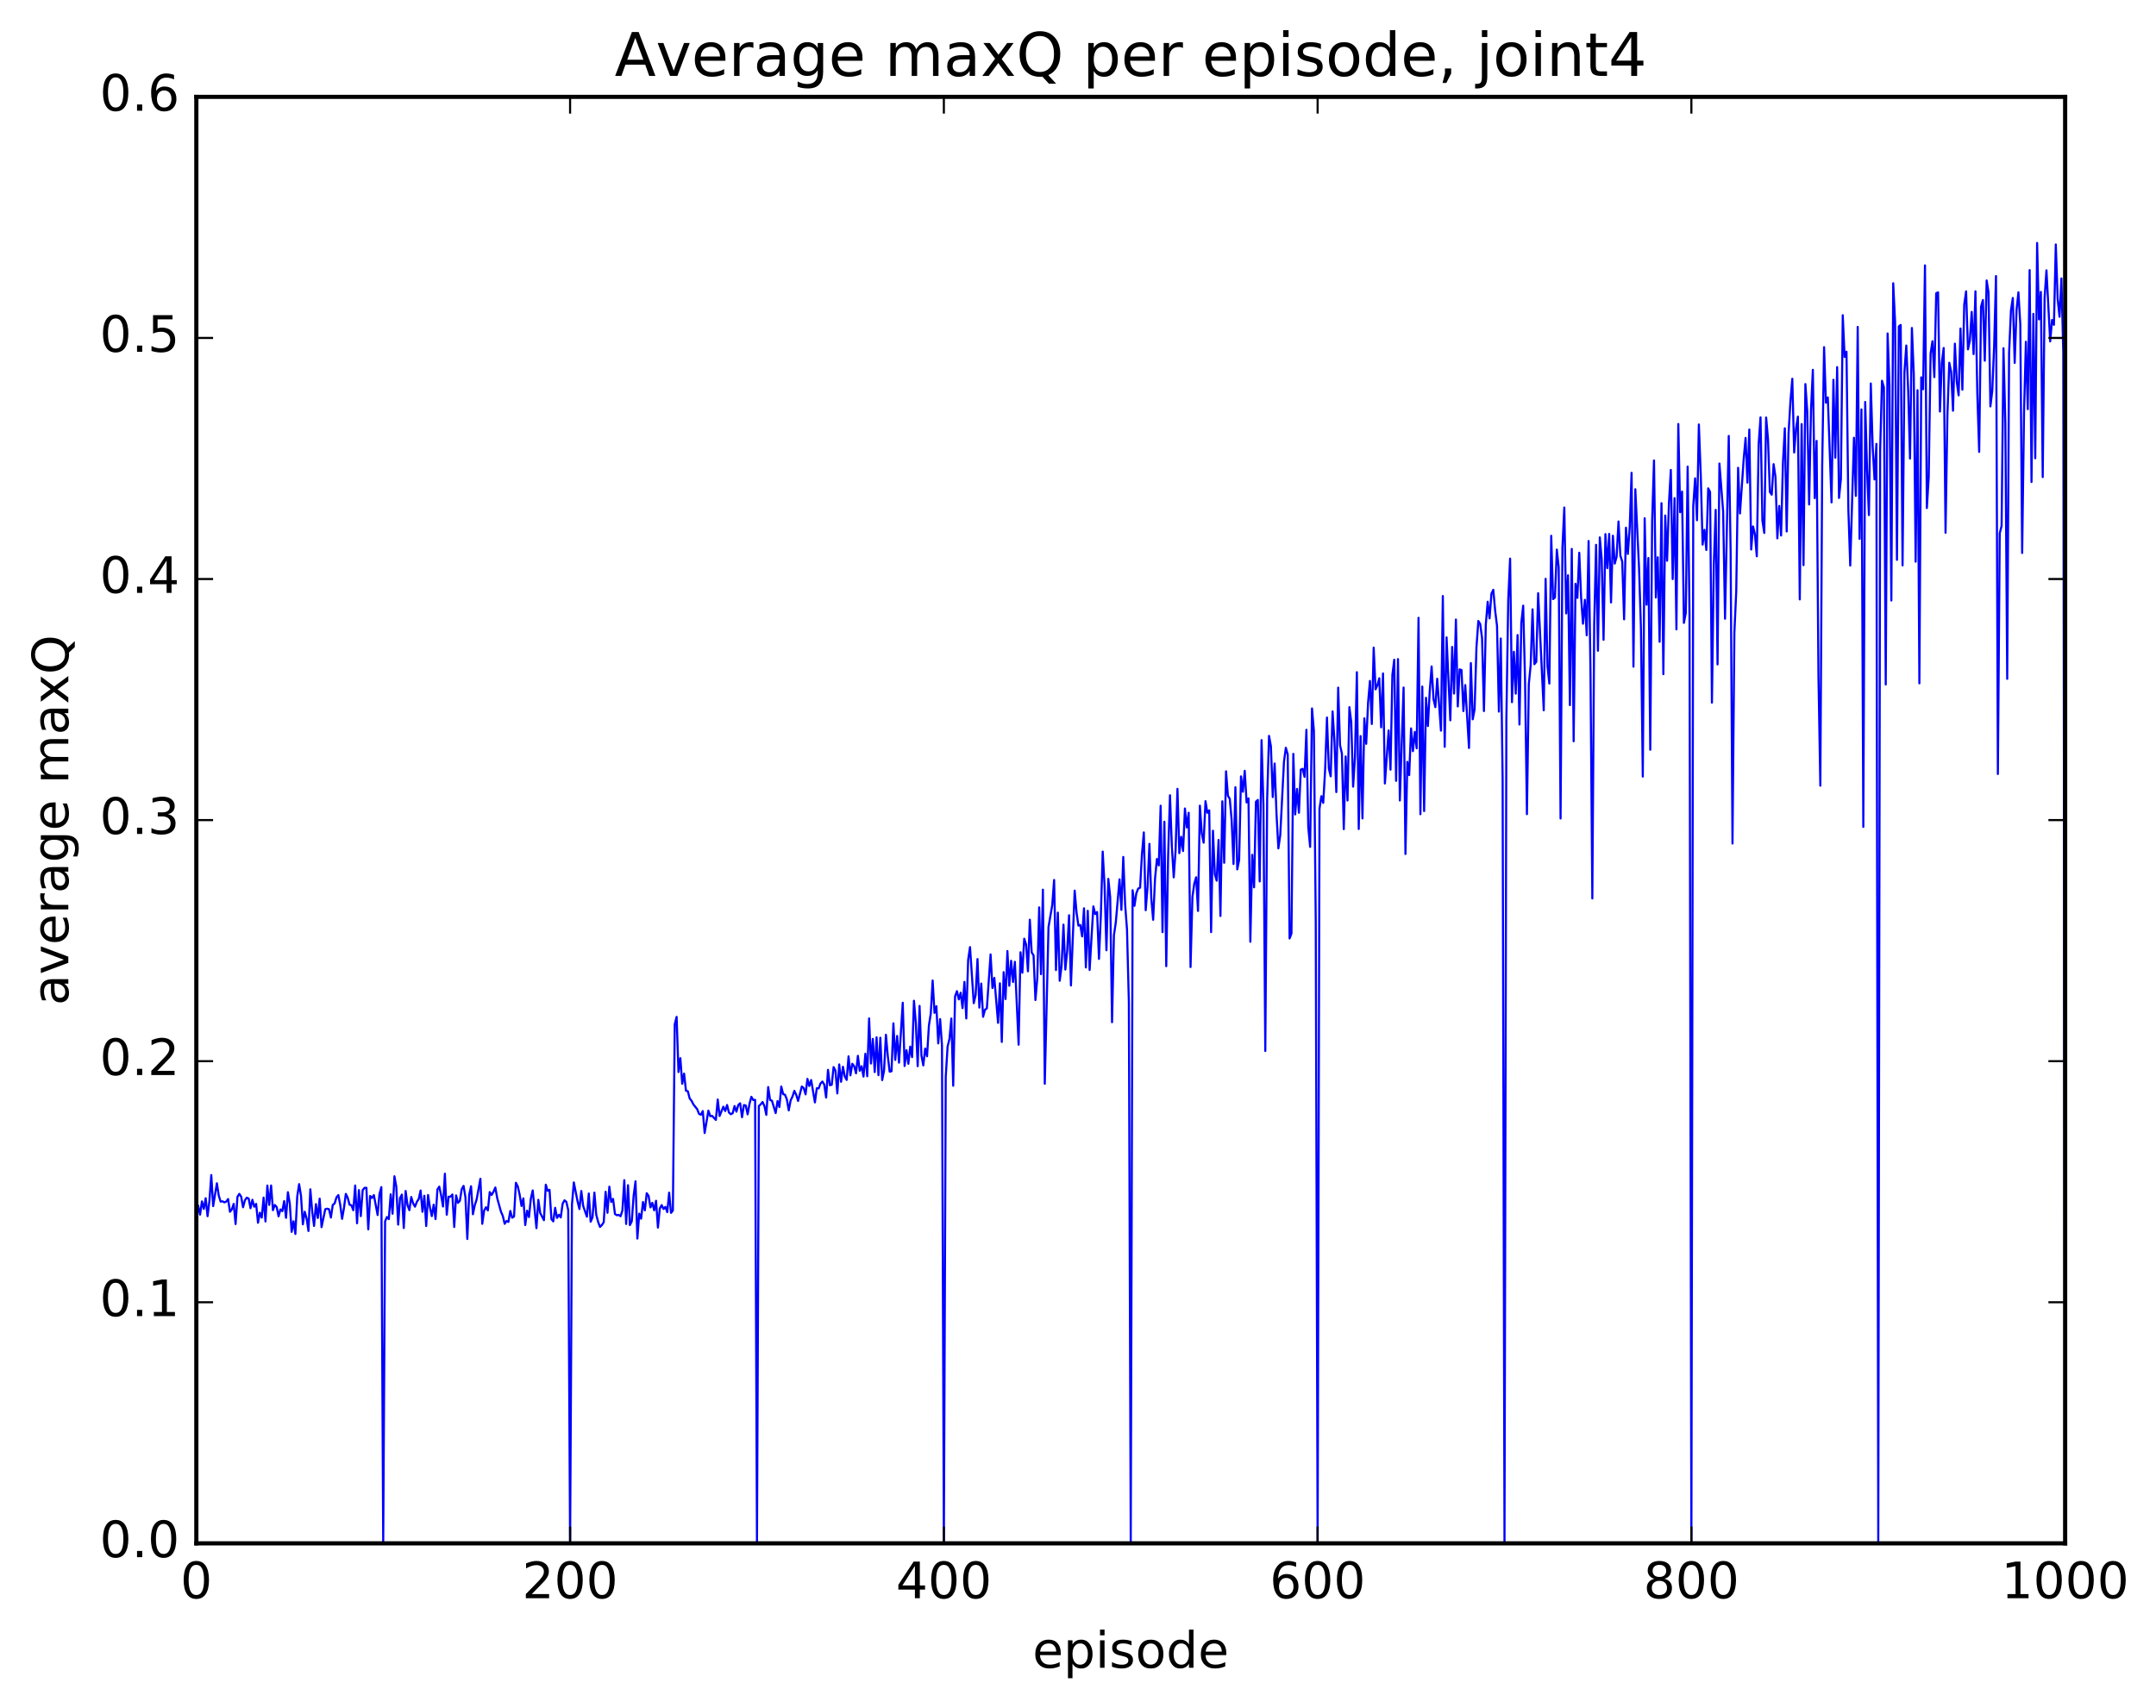 <?xml version="1.0" encoding="utf-8" standalone="no"?>
<!DOCTYPE svg PUBLIC "-//W3C//DTD SVG 1.1//EN"
  "http://www.w3.org/Graphics/SVG/1.1/DTD/svg11.dtd">
<!-- Created with matplotlib (http://matplotlib.org/) -->
<svg height="408pt" version="1.1" viewBox="0 0 515 408" width="515pt" xmlns="http://www.w3.org/2000/svg" xmlns:xlink="http://www.w3.org/1999/xlink">
 <defs>
  <style type="text/css">
*{stroke-linecap:butt;stroke-linejoin:round;stroke-miterlimit:100000;}
  </style>
 </defs>
 <g id="figure_1">
  <g id="patch_1">
   <path d="M 0 408.169 
L 515.768 408.169 
L 515.768 0 
L 0 0 
z
" style="fill:#ffffff;"/>
  </g>
  <g id="axes_1">
   <g id="patch_2">
    <path d="M 46.898 368.742 
L 493.298 368.742 
L 493.298 23.142 
L 46.898 23.142 
z
" style="fill:#ffffff;"/>
   </g>
   <g id="line2d_1">
    <path clip-path="url(#pc121b94d7b)" d="M 47.344 288.125 
L 47.79 290.203 
L 48.237 287.046 
L 48.683 288.846 
L 49.13 286.295 
L 49.576 290.584 
L 50.022 286.976 
L 50.469 280.75 
L 50.915 288.168 
L 51.808 282.715 
L 52.254 285.662 
L 52.701 287.104 
L 53.147 287.018 
L 53.593 287.273 
L 54.04 287.096 
L 54.486 286.481 
L 54.933 289.532 
L 55.379 288.932 
L 55.825 287.64 
L 56.272 292.461 
L 56.718 285.957 
L 57.165 285.241 
L 57.611 285.925 
L 58.057 288.448 
L 58.504 286.776 
L 58.95 286.155 
L 59.397 286.368 
L 59.843 288.681 
L 60.289 286.651 
L 60.736 288.321 
L 61.182 287.633 
L 61.629 292.151 
L 62.075 289.747 
L 62.522 290.925 
L 62.968 286.128 
L 63.414 291.843 
L 63.861 283.263 
L 64.307 287.888 
L 64.754 283.241 
L 65.2 289.147 
L 65.646 287.898 
L 66.093 288.388 
L 66.539 290.614 
L 66.986 288.961 
L 67.432 289.371 
L 67.878 286.961 
L 68.325 290.972 
L 68.771 284.849 
L 69.218 287.537 
L 69.664 294.322 
L 70.11 291.794 
L 70.557 294.827 
L 71.003 285.845 
L 71.45 282.92 
L 71.896 285.68 
L 72.342 292.53 
L 72.789 289.518 
L 73.235 291.106 
L 73.681 294.113 
L 74.128 284.154 
L 74.574 289.409 
L 75.021 292.912 
L 75.467 287.69 
L 75.913 291.011 
L 76.36 286.395 
L 76.806 293.201 
L 77.699 288.908 
L 78.145 288.786 
L 78.592 288.914 
L 79.038 290.91 
L 79.485 287.89 
L 79.931 287.539 
L 80.377 286.082 
L 80.824 285.534 
L 81.27 287.886 
L 81.717 291.216 
L 82.163 288.61 
L 82.609 285.254 
L 83.056 286.175 
L 83.502 287.845 
L 83.949 287.969 
L 84.395 289.16 
L 84.841 283.251 
L 85.288 292.273 
L 85.734 284.346 
L 86.181 290.564 
L 86.627 284.373 
L 87.073 283.811 
L 87.52 283.795 
L 87.966 293.727 
L 88.413 285.748 
L 88.859 286.233 
L 89.305 285.538 
L 90.198 290.301 
L 90.645 285.29 
L 91.091 283.635 
L 91.537 368.742 
L 91.984 291.81 
L 92.43 290.773 
L 92.877 291.278 
L 93.323 285.355 
L 93.769 289.993 
L 94.216 281.043 
L 94.662 283.519 
L 95.109 292.598 
L 95.555 286.243 
L 96.001 285.42 
L 96.448 293.407 
L 96.894 284.556 
L 97.341 287.941 
L 97.787 289.146 
L 98.234 285.998 
L 98.68 287.518 
L 99.126 288.309 
L 99.573 287.16 
L 100.019 286.48 
L 100.466 284.436 
L 100.912 289.53 
L 101.358 285.69 
L 101.805 292.931 
L 102.251 285.515 
L 102.698 288.494 
L 103.144 290.562 
L 103.59 287.825 
L 104.037 291.273 
L 104.483 284.203 
L 104.93 283.514 
L 105.376 285.622 
L 105.822 288.269 
L 106.269 280.427 
L 106.715 290.231 
L 107.162 285.924 
L 107.608 285.925 
L 108.054 285.398 
L 108.501 293.159 
L 108.947 285.608 
L 109.394 287.399 
L 109.84 286.934 
L 110.286 284.145 
L 110.733 283.339 
L 111.179 286.059 
L 111.626 296.023 
L 112.072 285.492 
L 112.518 283.431 
L 112.965 290.113 
L 113.411 287.955 
L 113.858 286.566 
L 114.75 281.64 
L 115.197 292.401 
L 115.643 289.223 
L 116.09 288.446 
L 116.536 289.203 
L 116.982 284.814 
L 117.429 285.516 
L 117.875 284.747 
L 118.322 283.719 
L 118.768 286.263 
L 119.661 289.493 
L 120.107 290.518 
L 120.553 292.395 
L 121 291.733 
L 121.446 291.949 
L 121.893 289.325 
L 122.339 290.946 
L 122.785 290.661 
L 123.232 282.595 
L 123.678 283.459 
L 124.125 285.403 
L 124.571 288.145 
L 125.017 286.326 
L 125.464 292.695 
L 125.91 289.247 
L 126.357 290.787 
L 126.803 286.364 
L 127.249 284.416 
L 128.142 293.444 
L 128.589 286.672 
L 129.035 289.813 
L 129.928 291.536 
L 130.374 283.056 
L 130.821 284.522 
L 131.267 284.277 
L 131.714 291.277 
L 132.16 291.819 
L 132.606 288.579 
L 133.053 290.99 
L 133.499 290.246 
L 133.946 290.88 
L 134.392 287.613 
L 134.838 286.783 
L 135.285 287.17 
L 135.731 289.121 
L 136.178 368.742 
L 136.624 287.806 
L 137.07 282.514 
L 137.963 287.054 
L 138.41 288.871 
L 138.856 284.561 
L 139.302 288.13 
L 140.195 290.71 
L 140.642 285.161 
L 141.088 291.901 
L 141.534 290.842 
L 141.981 284.945 
L 142.427 290.243 
L 142.874 291.93 
L 143.32 293.144 
L 143.766 292.706 
L 144.213 292.023 
L 144.659 284.746 
L 145.106 289.766 
L 145.552 283.533 
L 145.998 287.186 
L 146.445 286.457 
L 146.891 290.047 
L 147.338 290.357 
L 147.784 290.264 
L 148.23 290.596 
L 148.677 289.215 
L 149.123 281.972 
L 149.57 292.443 
L 150.016 283.174 
L 150.462 292.708 
L 150.909 291.805 
L 151.355 285.686 
L 151.802 282.246 
L 152.248 295.926 
L 152.694 289.977 
L 153.141 291.172 
L 153.587 287.199 
L 154.034 289.188 
L 154.48 285.091 
L 154.926 285.727 
L 155.373 288.47 
L 155.819 287.389 
L 156.266 289.181 
L 156.712 286.898 
L 157.158 293.307 
L 157.605 288.745 
L 158.051 287.933 
L 158.498 288.861 
L 158.944 288.353 
L 159.39 289.609 
L 159.837 284.951 
L 160.283 289.784 
L 160.73 289.236 
L 161.176 244.719 
L 161.622 242.952 
L 162.069 256.142 
L 162.515 252.82 
L 162.962 258.942 
L 163.408 256.512 
L 163.854 260.593 
L 164.301 260.726 
L 164.747 262.465 
L 165.194 263.007 
L 165.64 263.889 
L 166.533 265.006 
L 166.979 266.139 
L 167.425 266.345 
L 167.872 265.459 
L 168.318 270.713 
L 169.211 265.364 
L 169.657 266.686 
L 170.104 266.609 
L 170.997 267.579 
L 171.443 262.705 
L 171.889 266.633 
L 172.782 264.419 
L 173.229 265.453 
L 173.675 264.009 
L 174.121 265.811 
L 174.568 266.218 
L 175.014 265.98 
L 175.461 264.255 
L 175.907 265.607 
L 176.353 264.005 
L 176.8 263.601 
L 177.246 266.936 
L 177.693 264.029 
L 178.139 264.13 
L 178.585 266.241 
L 179.032 263.728 
L 179.478 262.06 
L 179.925 262.82 
L 180.371 262.776 
L 180.817 368.742 
L 181.264 264.258 
L 181.71 263.856 
L 182.157 263.296 
L 182.603 264.267 
L 183.049 266.371 
L 183.496 259.728 
L 183.942 262.822 
L 184.389 262.976 
L 185.281 265.95 
L 185.728 263.07 
L 186.174 264.491 
L 186.621 259.601 
L 187.067 261.413 
L 187.513 261.564 
L 187.96 262.703 
L 188.406 265.303 
L 188.853 262.921 
L 189.299 261.999 
L 189.745 260.632 
L 190.192 261.577 
L 190.638 263.04 
L 191.531 259.593 
L 191.977 259.95 
L 192.424 261.471 
L 192.87 257.772 
L 193.317 259.474 
L 193.763 258.05 
L 194.656 263.397 
L 195.102 260.006 
L 195.549 260.055 
L 195.995 258.87 
L 196.441 258.41 
L 196.888 259.122 
L 197.334 262.237 
L 197.781 255.608 
L 198.227 259.282 
L 198.673 259.189 
L 199.12 254.953 
L 199.566 255.8 
L 200.013 261.246 
L 200.459 254.318 
L 200.905 258.464 
L 201.352 254.879 
L 201.798 257.199 
L 202.245 258.02 
L 202.691 252.392 
L 203.137 256.92 
L 203.584 254.159 
L 204.03 254.722 
L 204.477 256.448 
L 204.923 252.261 
L 205.369 255.853 
L 205.816 254.752 
L 206.262 257.219 
L 206.709 251.758 
L 207.155 257.145 
L 207.601 243.33 
L 208.048 254.107 
L 208.494 248.221 
L 208.941 256.145 
L 209.387 247.844 
L 209.833 256.876 
L 210.28 247.941 
L 210.726 258.064 
L 211.173 255.801 
L 211.619 247.227 
L 212.065 252.302 
L 212.512 256.052 
L 212.958 255.948 
L 213.405 244.503 
L 213.851 253.244 
L 214.298 247.514 
L 214.744 253.899 
L 215.637 239.581 
L 216.083 254.696 
L 216.53 250.914 
L 216.976 254.164 
L 217.422 250.071 
L 217.869 252.577 
L 218.315 239.108 
L 218.762 244.363 
L 219.208 254.737 
L 219.654 240.34 
L 220.101 252.199 
L 220.547 254.555 
L 220.994 250.525 
L 221.44 252.381 
L 221.886 245.046 
L 222.333 242.161 
L 222.779 234.266 
L 223.226 242.007 
L 223.672 240.404 
L 224.118 249.299 
L 224.565 243.484 
L 225.011 249.766 
L 225.458 368.742 
L 225.904 257.317 
L 226.35 250.06 
L 226.797 248.222 
L 227.243 243.354 
L 227.69 259.411 
L 228.136 238.048 
L 228.582 236.814 
L 229.029 238.783 
L 229.475 237.189 
L 229.922 240.867 
L 230.368 234.608 
L 230.814 243.336 
L 231.261 229.333 
L 231.707 226.285 
L 232.6 239.687 
L 233.046 237.728 
L 233.493 229.14 
L 233.939 240.745 
L 234.386 235 
L 234.832 242.938 
L 235.278 241.245 
L 235.725 240.942 
L 236.618 228.035 
L 237.064 236.065 
L 237.51 233.639 
L 238.403 244.386 
L 238.85 234.937 
L 239.296 248.948 
L 239.742 232.267 
L 240.189 238.698 
L 240.635 227.217 
L 241.082 235.519 
L 241.528 229.558 
L 241.974 234.625 
L 242.421 229.809 
L 243.314 249.602 
L 243.76 227.523 
L 244.206 232.408 
L 244.653 224.276 
L 245.099 225.659 
L 245.546 232.072 
L 245.992 219.738 
L 246.438 227.561 
L 246.885 228.258 
L 247.331 238.927 
L 247.778 233.661 
L 248.224 216.797 
L 248.67 232.765 
L 249.117 212.562 
L 249.563 258.944 
L 250.456 221.488 
L 251.349 216.23 
L 251.795 210.245 
L 252.242 231.778 
L 252.688 218.05 
L 253.134 234.327 
L 253.581 230.763 
L 254.027 220.923 
L 254.474 231.655 
L 254.92 227.211 
L 255.366 218.674 
L 255.813 235.459 
L 256.705 212.787 
L 257.152 218.012 
L 257.598 221.146 
L 258.045 221.011 
L 258.491 223.735 
L 258.938 217.013 
L 259.384 231.15 
L 259.83 217.617 
L 260.277 231.747 
L 261.17 216.556 
L 261.616 218.398 
L 262.062 217.915 
L 262.509 229.109 
L 262.955 218.782 
L 263.401 203.464 
L 263.848 211.642 
L 264.294 227.044 
L 264.741 209.984 
L 265.187 214.311 
L 265.634 244.235 
L 266.08 223.461 
L 266.526 220.42 
L 267.419 210.094 
L 267.865 217.392 
L 268.312 204.748 
L 268.758 216.107 
L 269.205 222.079 
L 269.651 239.549 
L 270.098 368.742 
L 270.544 212.695 
L 270.99 216.418 
L 271.437 213.407 
L 271.883 212.3 
L 272.329 212.103 
L 272.776 204.12 
L 273.222 198.882 
L 273.669 217.474 
L 274.115 211.88 
L 274.562 201.617 
L 275.008 214.652 
L 275.454 219.763 
L 275.901 209.935 
L 276.347 205.233 
L 276.793 206.777 
L 277.24 192.507 
L 277.686 222.709 
L 278.133 196.326 
L 278.579 230.85 
L 279.026 204.572 
L 279.472 190.008 
L 279.918 202.204 
L 280.365 209.623 
L 280.811 203.165 
L 281.257 188.474 
L 281.704 203.847 
L 282.15 199.932 
L 282.597 203.331 
L 283.043 193.169 
L 283.49 197.695 
L 283.936 194.191 
L 284.382 231.052 
L 284.829 214.314 
L 285.275 211.139 
L 285.721 209.594 
L 286.168 217.647 
L 286.614 192.498 
L 287.061 199.088 
L 287.507 201.341 
L 287.954 191.417 
L 288.4 194.186 
L 288.846 193.616 
L 289.293 222.711 
L 289.739 198.477 
L 290.185 208.875 
L 290.632 210.423 
L 291.078 200.688 
L 291.525 218.854 
L 291.971 191.453 
L 292.418 206.14 
L 292.864 184.288 
L 293.31 190.115 
L 293.757 190.871 
L 294.203 195.967 
L 294.649 206.434 
L 295.096 188.09 
L 295.542 207.715 
L 295.989 205.497 
L 296.435 185.493 
L 296.882 189.168 
L 297.328 184.166 
L 297.774 191.724 
L 298.221 190.759 
L 298.667 225.01 
L 299.113 204.238 
L 299.56 212 
L 300.006 191.55 
L 300.453 191.125 
L 300.899 210.595 
L 301.346 176.831 
L 301.792 192.26 
L 302.238 251.106 
L 302.685 190.819 
L 303.131 175.821 
L 303.577 178.292 
L 304.024 190.435 
L 304.47 182.426 
L 304.917 194.454 
L 305.363 202.705 
L 305.81 199.547 
L 306.702 181.977 
L 307.149 178.662 
L 307.595 180.262 
L 308.041 224.219 
L 308.488 223.039 
L 308.934 180.122 
L 309.381 194.583 
L 309.827 188.489 
L 310.274 194.182 
L 310.72 183.873 
L 311.166 183.689 
L 311.613 185.615 
L 312.059 174.367 
L 312.505 197.666 
L 312.952 202.348 
L 313.398 169.263 
L 313.845 174.612 
L 314.291 220.181 
L 314.738 368.742 
L 315.184 193.265 
L 315.63 190.227 
L 316.077 191.825 
L 316.523 184.057 
L 316.969 171.434 
L 317.416 183.617 
L 317.862 185.479 
L 318.309 169.968 
L 318.755 177.008 
L 319.202 189.25 
L 319.648 164.293 
L 320.094 178.061 
L 320.541 180.038 
L 320.987 198.102 
L 321.433 180.74 
L 321.88 191.26 
L 322.326 168.96 
L 322.773 172.536 
L 323.219 187.957 
L 323.666 180.817 
L 324.112 160.607 
L 324.558 198.071 
L 325.005 175.872 
L 325.451 195.545 
L 325.897 171.629 
L 326.344 177.722 
L 326.79 167.897 
L 327.237 162.695 
L 327.683 172.982 
L 328.13 154.739 
L 328.576 164.703 
L 329.022 163.694 
L 329.469 162.053 
L 329.915 173.776 
L 330.361 160.903 
L 330.808 187.194 
L 331.701 174.52 
L 332.147 183.891 
L 332.594 161.256 
L 333.04 157.625 
L 333.486 186.559 
L 333.933 157.473 
L 334.379 191.262 
L 335.272 164.272 
L 335.718 204.039 
L 336.165 182.028 
L 336.611 185.198 
L 337.058 174.037 
L 337.504 179.471 
L 337.95 174.89 
L 338.397 178.795 
L 338.843 147.615 
L 339.289 194.535 
L 339.736 164.033 
L 340.182 193.79 
L 340.629 166.721 
L 341.075 173.471 
L 341.522 165.067 
L 341.968 159.235 
L 342.414 167.003 
L 342.861 168.962 
L 343.307 162.161 
L 344.2 174.576 
L 344.646 142.406 
L 345.093 178.433 
L 345.539 152.287 
L 346.432 172.104 
L 346.878 154.571 
L 347.325 165.709 
L 347.771 148.014 
L 348.217 168.785 
L 348.664 159.932 
L 349.11 160.09 
L 349.557 169.898 
L 350.003 163.675 
L 350.896 178.715 
L 351.342 158.424 
L 351.789 171.86 
L 352.235 169.471 
L 352.682 154.621 
L 353.128 148.367 
L 353.574 149.093 
L 354.021 152.487 
L 354.467 169.891 
L 354.913 149.214 
L 355.36 143.769 
L 355.806 147.752 
L 356.253 141.858 
L 356.699 140.914 
L 357.146 145.928 
L 357.592 149.548 
L 358.038 170.021 
L 358.485 152.558 
L 358.931 186.148 
L 359.377 368.742 
L 359.824 171.877 
L 360.27 143.326 
L 360.717 133.467 
L 361.163 167.765 
L 361.61 155.732 
L 362.056 165.732 
L 362.502 151.722 
L 362.949 173.105 
L 363.395 148.802 
L 363.841 144.702 
L 364.288 162.643 
L 364.734 194.524 
L 365.181 163.511 
L 365.627 158.916 
L 366.074 145.587 
L 366.52 158.69 
L 366.966 158.129 
L 367.413 141.723 
L 368.752 169.707 
L 369.198 138.293 
L 369.645 159.245 
L 370.091 163.327 
L 370.538 128.016 
L 370.984 143.144 
L 371.43 142.762 
L 371.877 131.31 
L 372.323 135.58 
L 372.769 195.557 
L 373.216 130.782 
L 373.662 121.256 
L 374.109 146.558 
L 374.555 137.449 
L 375.002 168.467 
L 375.448 131.149 
L 375.894 177.109 
L 376.341 139.484 
L 376.787 142.849 
L 377.233 132.066 
L 377.68 142.808 
L 378.126 149.024 
L 378.573 143.32 
L 379.019 151.79 
L 379.466 129.257 
L 379.912 160.092 
L 380.358 214.663 
L 380.805 149.187 
L 381.251 130.174 
L 381.697 155.483 
L 382.144 128.398 
L 382.59 133.581 
L 383.037 152.863 
L 383.483 127.612 
L 383.93 135.737 
L 384.376 127.564 
L 384.822 143.946 
L 385.269 127.995 
L 385.715 134.657 
L 386.161 133.007 
L 386.608 124.588 
L 387.054 132.753 
L 387.501 134.187 
L 387.947 147.97 
L 388.394 126.069 
L 388.84 132.36 
L 389.286 125.941 
L 389.733 112.967 
L 390.179 159.288 
L 390.625 116.893 
L 391.518 135.744 
L 391.965 149.912 
L 392.411 185.549 
L 392.858 123.823 
L 393.304 144.48 
L 393.75 133.324 
L 394.197 179.127 
L 394.643 124.573 
L 395.089 110.012 
L 395.536 142.76 
L 395.982 133.147 
L 396.429 153.338 
L 396.875 120.218 
L 397.322 161.078 
L 397.768 123.174 
L 398.214 133.976 
L 398.661 120.224 
L 399.107 112.278 
L 399.553 138.361 
L 400 119.017 
L 400.446 150.376 
L 400.893 101.305 
L 401.339 122.379 
L 401.786 117.445 
L 402.232 148.824 
L 402.678 146.48 
L 403.125 111.485 
L 403.571 146.874 
L 404.017 368.742 
L 404.464 120.896 
L 404.91 114.286 
L 405.357 124.295 
L 405.803 101.417 
L 406.25 113.229 
L 406.696 130.12 
L 407.142 126.578 
L 407.589 131.402 
L 408.035 116.68 
L 408.481 117.546 
L 408.928 167.88 
L 409.374 135.038 
L 409.821 121.819 
L 410.267 158.742 
L 410.714 110.75 
L 411.606 122.241 
L 412.053 147.828 
L 412.945 104.154 
L 413.392 131.828 
L 413.838 201.536 
L 414.285 151.226 
L 414.731 141.297 
L 415.178 111.768 
L 415.624 122.681 
L 416.517 109.624 
L 416.963 104.628 
L 417.409 115.317 
L 417.856 102.621 
L 418.302 131.287 
L 418.749 125.782 
L 419.195 127.662 
L 419.642 132.911 
L 420.088 106.098 
L 420.534 99.719 
L 420.981 124.374 
L 421.427 127.336 
L 421.873 99.757 
L 422.32 104.958 
L 422.766 117.553 
L 423.213 118.195 
L 423.659 110.899 
L 424.106 113.974 
L 424.552 128.63 
L 424.998 120.872 
L 425.445 127.949 
L 425.891 110.547 
L 426.337 102.33 
L 426.784 126.977 
L 427.23 103.572 
L 427.677 95.91 
L 428.123 90.495 
L 428.57 108.11 
L 429.016 102.393 
L 429.462 99.546 
L 429.909 143.216 
L 430.355 101.33 
L 430.801 135.03 
L 431.248 91.763 
L 431.694 98.237 
L 432.141 120.527 
L 432.587 97.953 
L 433.034 88.358 
L 433.48 119.014 
L 433.926 105.35 
L 434.373 161.582 
L 434.819 187.72 
L 435.265 111.294 
L 435.712 82.942 
L 436.158 96.214 
L 436.605 94.961 
L 437.498 120.032 
L 437.944 90.737 
L 438.39 109.352 
L 438.837 87.708 
L 439.283 118.975 
L 439.729 114.487 
L 440.176 75.309 
L 440.622 85.287 
L 441.069 84.029 
L 441.515 121.669 
L 441.962 135.126 
L 442.854 104.594 
L 443.301 118.479 
L 443.747 78.103 
L 444.193 128.75 
L 444.64 97.818 
L 445.086 197.565 
L 445.533 96.035 
L 445.979 112.201 
L 446.425 123.065 
L 446.872 91.629 
L 447.318 106.633 
L 447.765 114.553 
L 448.211 106.062 
L 448.658 368.742 
L 449.104 107.771 
L 449.55 90.977 
L 449.997 92.537 
L 450.443 163.544 
L 450.889 79.672 
L 451.336 92.104 
L 451.782 143.478 
L 452.229 67.674 
L 452.675 76.923 
L 453.122 133.761 
L 453.568 77.981 
L 454.014 77.637 
L 454.461 135.09 
L 454.907 88.925 
L 455.353 82.55 
L 455.8 93.167 
L 456.246 109.56 
L 456.693 78.359 
L 457.139 89.387 
L 457.586 134.197 
L 458.032 93.235 
L 458.478 163.265 
L 458.925 90.156 
L 459.371 93.006 
L 459.817 63.404 
L 460.264 121.382 
L 460.71 113.987 
L 461.157 84.461 
L 461.603 81.525 
L 462.05 90.103 
L 462.496 70.082 
L 462.942 69.838 
L 463.389 98.326 
L 463.835 86.665 
L 464.281 83.146 
L 464.728 127.292 
L 465.174 99.117 
L 465.621 86.674 
L 466.067 88.844 
L 466.514 98.13 
L 466.96 82.11 
L 467.406 91.19 
L 467.853 94.455 
L 468.299 78.495 
L 468.745 93.102 
L 469.192 72.771 
L 469.638 69.612 
L 470.085 83.473 
L 470.531 81.383 
L 470.978 74.521 
L 471.424 84.603 
L 471.87 69.594 
L 472.317 94.023 
L 472.763 107.97 
L 473.209 73.275 
L 473.656 71.676 
L 474.102 86.184 
L 474.549 67.01 
L 474.995 69.867 
L 475.442 97.106 
L 475.888 93.386 
L 476.334 82.721 
L 476.781 65.955 
L 477.227 184.929 
L 477.673 127.429 
L 478.12 125.633 
L 478.566 83.196 
L 479.013 100.989 
L 479.459 162.192 
L 479.906 84.409 
L 480.352 74.19 
L 480.798 71.189 
L 481.245 86.709 
L 481.691 74.033 
L 482.137 69.844 
L 482.584 77.448 
L 483.03 132.121 
L 483.477 98.466 
L 483.923 81.653 
L 484.37 97.757 
L 484.816 64.535 
L 485.262 115.166 
L 485.709 74.987 
L 486.155 109.489 
L 486.601 58.05 
L 487.048 76.309 
L 487.494 69.741 
L 487.941 113.987 
L 488.387 71.198 
L 488.834 64.589 
L 489.726 81.573 
L 490.173 76.453 
L 490.619 77.603 
L 491.065 58.41 
L 491.512 71.456 
L 491.958 75.686 
L 492.405 66.526 
L 492.851 84.303 
L 493.298 368.742 
L 493.298 368.742 
" style="fill:none;stroke:#0000ff;stroke-linecap:square;stroke-width:0.5;"/>
   </g>
   <g id="patch_3">
    <path d="M 46.898 23.142 
L 493.298 23.142 
" style="fill:none;stroke:#000000;stroke-linecap:square;stroke-linejoin:miter;"/>
   </g>
   <g id="patch_4">
    <path d="M 46.898 368.742 
L 46.898 23.142 
" style="fill:none;stroke:#000000;stroke-linecap:square;stroke-linejoin:miter;"/>
   </g>
   <g id="patch_5">
    <path d="M 46.898 368.742 
L 493.298 368.742 
" style="fill:none;stroke:#000000;stroke-linecap:square;stroke-linejoin:miter;"/>
   </g>
   <g id="patch_6">
    <path d="M 493.298 368.742 
L 493.298 23.142 
" style="fill:none;stroke:#000000;stroke-linecap:square;stroke-linejoin:miter;"/>
   </g>
   <g id="matplotlib.axis_1">
    <g id="xtick_1">
     <g id="line2d_2">
      <defs>
       <path d="M 0 0 
L 0 -4 
" id="m38f872c7af" style="stroke:#000000;stroke-width:0.5;"/>
      </defs>
      <g>
       <use style="stroke:#000000;stroke-width:0.5;" x="46.898" xlink:href="#m38f872c7af" y="368.742"/>
      </g>
     </g>
     <g id="line2d_3">
      <defs>
       <path d="M 0 0 
L 0 4 
" id="mbbd70127c4" style="stroke:#000000;stroke-width:0.5;"/>
      </defs>
      <g>
       <use style="stroke:#000000;stroke-width:0.5;" x="46.898" xlink:href="#mbbd70127c4" y="23.142"/>
      </g>
     </g>
     <g id="text_1">
      <!-- 0 -->
      <defs>
       <path d="M 31.781 66.406 
Q 24.172 66.406 20.328 58.906 
Q 16.5 51.422 16.5 36.375 
Q 16.5 21.391 20.328 13.891 
Q 24.172 6.391 31.781 6.391 
Q 39.453 6.391 43.281 13.891 
Q 47.125 21.391 47.125 36.375 
Q 47.125 51.422 43.281 58.906 
Q 39.453 66.406 31.781 66.406 
M 31.781 74.219 
Q 44.047 74.219 50.516 64.516 
Q 56.984 54.828 56.984 36.375 
Q 56.984 17.969 50.516 8.266 
Q 44.047 -1.422 31.781 -1.422 
Q 19.531 -1.422 13.062 8.266 
Q 6.594 17.969 6.594 36.375 
Q 6.594 54.828 13.062 64.516 
Q 19.531 74.219 31.781 74.219 
" id="BitstreamVeraSans-Roman-30"/>
      </defs>
      <g transform="translate(43.08 381.86)scale(0.12 -0.12)">
       <use xlink:href="#BitstreamVeraSans-Roman-30"/>
      </g>
     </g>
    </g>
    <g id="xtick_2">
     <g id="line2d_4">
      <g>
       <use style="stroke:#000000;stroke-width:0.5;" x="136.178" xlink:href="#m38f872c7af" y="368.742"/>
      </g>
     </g>
     <g id="line2d_5">
      <g>
       <use style="stroke:#000000;stroke-width:0.5;" x="136.178" xlink:href="#mbbd70127c4" y="23.142"/>
      </g>
     </g>
     <g id="text_2">
      <!-- 200 -->
      <defs>
       <path d="M 19.188 8.297 
L 53.609 8.297 
L 53.609 0 
L 7.328 0 
L 7.328 8.297 
Q 12.938 14.109 22.625 23.891 
Q 32.328 33.688 34.812 36.531 
Q 39.547 41.844 41.422 45.531 
Q 43.312 49.219 43.312 52.781 
Q 43.312 58.594 39.234 62.25 
Q 35.156 65.922 28.609 65.922 
Q 23.969 65.922 18.812 64.312 
Q 13.672 62.703 7.812 59.422 
L 7.812 69.391 
Q 13.766 71.781 18.938 73 
Q 24.125 74.219 28.422 74.219 
Q 39.75 74.219 46.484 68.547 
Q 53.219 62.891 53.219 53.422 
Q 53.219 48.922 51.531 44.891 
Q 49.859 40.875 45.406 35.406 
Q 44.188 33.984 37.641 27.219 
Q 31.109 20.453 19.188 8.297 
" id="BitstreamVeraSans-Roman-32"/>
      </defs>
      <g transform="translate(124.725 381.86)scale(0.12 -0.12)">
       <use xlink:href="#BitstreamVeraSans-Roman-32"/>
       <use x="63.623" xlink:href="#BitstreamVeraSans-Roman-30"/>
       <use x="127.246" xlink:href="#BitstreamVeraSans-Roman-30"/>
      </g>
     </g>
    </g>
    <g id="xtick_3">
     <g id="line2d_6">
      <g>
       <use style="stroke:#000000;stroke-width:0.5;" x="225.458" xlink:href="#m38f872c7af" y="368.742"/>
      </g>
     </g>
     <g id="line2d_7">
      <g>
       <use style="stroke:#000000;stroke-width:0.5;" x="225.458" xlink:href="#mbbd70127c4" y="23.142"/>
      </g>
     </g>
     <g id="text_3">
      <!-- 400 -->
      <defs>
       <path d="M 37.797 64.312 
L 12.891 25.391 
L 37.797 25.391 
z
M 35.203 72.906 
L 47.609 72.906 
L 47.609 25.391 
L 58.016 25.391 
L 58.016 17.188 
L 47.609 17.188 
L 47.609 0 
L 37.797 0 
L 37.797 17.188 
L 4.891 17.188 
L 4.891 26.703 
z
" id="BitstreamVeraSans-Roman-34"/>
      </defs>
      <g transform="translate(214.005 381.86)scale(0.12 -0.12)">
       <use xlink:href="#BitstreamVeraSans-Roman-34"/>
       <use x="63.623" xlink:href="#BitstreamVeraSans-Roman-30"/>
       <use x="127.246" xlink:href="#BitstreamVeraSans-Roman-30"/>
      </g>
     </g>
    </g>
    <g id="xtick_4">
     <g id="line2d_8">
      <g>
       <use style="stroke:#000000;stroke-width:0.5;" x="314.738" xlink:href="#m38f872c7af" y="368.742"/>
      </g>
     </g>
     <g id="line2d_9">
      <g>
       <use style="stroke:#000000;stroke-width:0.5;" x="314.738" xlink:href="#mbbd70127c4" y="23.142"/>
      </g>
     </g>
     <g id="text_4">
      <!-- 600 -->
      <defs>
       <path d="M 33.016 40.375 
Q 26.375 40.375 22.484 35.828 
Q 18.609 31.297 18.609 23.391 
Q 18.609 15.531 22.484 10.953 
Q 26.375 6.391 33.016 6.391 
Q 39.656 6.391 43.531 10.953 
Q 47.406 15.531 47.406 23.391 
Q 47.406 31.297 43.531 35.828 
Q 39.656 40.375 33.016 40.375 
M 52.594 71.297 
L 52.594 62.312 
Q 48.875 64.062 45.094 64.984 
Q 41.312 65.922 37.594 65.922 
Q 27.828 65.922 22.672 59.328 
Q 17.531 52.734 16.797 39.406 
Q 19.672 43.656 24.016 45.922 
Q 28.375 48.188 33.594 48.188 
Q 44.578 48.188 50.953 41.516 
Q 57.328 34.859 57.328 23.391 
Q 57.328 12.156 50.688 5.359 
Q 44.047 -1.422 33.016 -1.422 
Q 20.359 -1.422 13.672 8.266 
Q 6.984 17.969 6.984 36.375 
Q 6.984 53.656 15.188 63.938 
Q 23.391 74.219 37.203 74.219 
Q 40.922 74.219 44.703 73.484 
Q 48.484 72.75 52.594 71.297 
" id="BitstreamVeraSans-Roman-36"/>
      </defs>
      <g transform="translate(303.285 381.86)scale(0.12 -0.12)">
       <use xlink:href="#BitstreamVeraSans-Roman-36"/>
       <use x="63.623" xlink:href="#BitstreamVeraSans-Roman-30"/>
       <use x="127.246" xlink:href="#BitstreamVeraSans-Roman-30"/>
      </g>
     </g>
    </g>
    <g id="xtick_5">
     <g id="line2d_10">
      <g>
       <use style="stroke:#000000;stroke-width:0.5;" x="404.017" xlink:href="#m38f872c7af" y="368.742"/>
      </g>
     </g>
     <g id="line2d_11">
      <g>
       <use style="stroke:#000000;stroke-width:0.5;" x="404.017" xlink:href="#mbbd70127c4" y="23.142"/>
      </g>
     </g>
     <g id="text_5">
      <!-- 800 -->
      <defs>
       <path d="M 31.781 34.625 
Q 24.75 34.625 20.719 30.859 
Q 16.703 27.094 16.703 20.516 
Q 16.703 13.922 20.719 10.156 
Q 24.75 6.391 31.781 6.391 
Q 38.812 6.391 42.859 10.172 
Q 46.922 13.969 46.922 20.516 
Q 46.922 27.094 42.891 30.859 
Q 38.875 34.625 31.781 34.625 
M 21.922 38.812 
Q 15.578 40.375 12.031 44.719 
Q 8.5 49.078 8.5 55.328 
Q 8.5 64.062 14.719 69.141 
Q 20.953 74.219 31.781 74.219 
Q 42.672 74.219 48.875 69.141 
Q 55.078 64.062 55.078 55.328 
Q 55.078 49.078 51.531 44.719 
Q 48 40.375 41.703 38.812 
Q 48.828 37.156 52.797 32.312 
Q 56.781 27.484 56.781 20.516 
Q 56.781 9.906 50.312 4.234 
Q 43.844 -1.422 31.781 -1.422 
Q 19.734 -1.422 13.25 4.234 
Q 6.781 9.906 6.781 20.516 
Q 6.781 27.484 10.781 32.312 
Q 14.797 37.156 21.922 38.812 
M 18.312 54.391 
Q 18.312 48.734 21.844 45.562 
Q 25.391 42.391 31.781 42.391 
Q 38.141 42.391 41.719 45.562 
Q 45.312 48.734 45.312 54.391 
Q 45.312 60.062 41.719 63.234 
Q 38.141 66.406 31.781 66.406 
Q 25.391 66.406 21.844 63.234 
Q 18.312 60.062 18.312 54.391 
" id="BitstreamVeraSans-Roman-38"/>
      </defs>
      <g transform="translate(392.565 381.86)scale(0.12 -0.12)">
       <use xlink:href="#BitstreamVeraSans-Roman-38"/>
       <use x="63.623" xlink:href="#BitstreamVeraSans-Roman-30"/>
       <use x="127.246" xlink:href="#BitstreamVeraSans-Roman-30"/>
      </g>
     </g>
    </g>
    <g id="xtick_6">
     <g id="line2d_12">
      <g>
       <use style="stroke:#000000;stroke-width:0.5;" x="493.298" xlink:href="#m38f872c7af" y="368.742"/>
      </g>
     </g>
     <g id="line2d_13">
      <g>
       <use style="stroke:#000000;stroke-width:0.5;" x="493.298" xlink:href="#mbbd70127c4" y="23.142"/>
      </g>
     </g>
     <g id="text_6">
      <!-- 1000 -->
      <defs>
       <path d="M 12.406 8.297 
L 28.516 8.297 
L 28.516 63.922 
L 10.984 60.406 
L 10.984 69.391 
L 28.422 72.906 
L 38.281 72.906 
L 38.281 8.297 
L 54.391 8.297 
L 54.391 0 
L 12.406 0 
z
" id="BitstreamVeraSans-Roman-31"/>
      </defs>
      <g transform="translate(478.027 381.86)scale(0.12 -0.12)">
       <use xlink:href="#BitstreamVeraSans-Roman-31"/>
       <use x="63.623" xlink:href="#BitstreamVeraSans-Roman-30"/>
       <use x="127.246" xlink:href="#BitstreamVeraSans-Roman-30"/>
       <use x="190.869" xlink:href="#BitstreamVeraSans-Roman-30"/>
      </g>
     </g>
    </g>
    <g id="text_7">
     <!-- episode -->
     <defs>
      <path d="M 45.406 46.391 
L 45.406 75.984 
L 54.391 75.984 
L 54.391 0 
L 45.406 0 
L 45.406 8.203 
Q 42.578 3.328 38.25 0.953 
Q 33.938 -1.422 27.875 -1.422 
Q 17.969 -1.422 11.734 6.484 
Q 5.516 14.406 5.516 27.297 
Q 5.516 40.188 11.734 48.094 
Q 17.969 56 27.875 56 
Q 33.938 56 38.25 53.625 
Q 42.578 51.266 45.406 46.391 
M 14.797 27.297 
Q 14.797 17.391 18.875 11.75 
Q 22.953 6.109 30.078 6.109 
Q 37.203 6.109 41.297 11.75 
Q 45.406 17.391 45.406 27.297 
Q 45.406 37.203 41.297 42.844 
Q 37.203 48.484 30.078 48.484 
Q 22.953 48.484 18.875 42.844 
Q 14.797 37.203 14.797 27.297 
" id="BitstreamVeraSans-Roman-64"/>
      <path d="M 56.203 29.594 
L 56.203 25.203 
L 14.891 25.203 
Q 15.484 15.922 20.484 11.062 
Q 25.484 6.203 34.422 6.203 
Q 39.594 6.203 44.453 7.469 
Q 49.312 8.734 54.109 11.281 
L 54.109 2.781 
Q 49.266 0.734 44.188 -0.344 
Q 39.109 -1.422 33.891 -1.422 
Q 20.797 -1.422 13.156 6.188 
Q 5.516 13.812 5.516 26.812 
Q 5.516 40.234 12.766 48.109 
Q 20.016 56 32.328 56 
Q 43.359 56 49.781 48.891 
Q 56.203 41.797 56.203 29.594 
M 47.219 32.234 
Q 47.125 39.594 43.094 43.984 
Q 39.062 48.391 32.422 48.391 
Q 24.906 48.391 20.391 44.141 
Q 15.875 39.891 15.188 32.172 
z
" id="BitstreamVeraSans-Roman-65"/>
      <path d="M 9.422 54.688 
L 18.406 54.688 
L 18.406 0 
L 9.422 0 
z
M 9.422 75.984 
L 18.406 75.984 
L 18.406 64.594 
L 9.422 64.594 
z
" id="BitstreamVeraSans-Roman-69"/>
      <path d="M 30.609 48.391 
Q 23.391 48.391 19.188 42.75 
Q 14.984 37.109 14.984 27.297 
Q 14.984 17.484 19.156 11.844 
Q 23.344 6.203 30.609 6.203 
Q 37.797 6.203 41.984 11.859 
Q 46.188 17.531 46.188 27.297 
Q 46.188 37.016 41.984 42.703 
Q 37.797 48.391 30.609 48.391 
M 30.609 56 
Q 42.328 56 49.016 48.375 
Q 55.719 40.766 55.719 27.297 
Q 55.719 13.875 49.016 6.219 
Q 42.328 -1.422 30.609 -1.422 
Q 18.844 -1.422 12.172 6.219 
Q 5.516 13.875 5.516 27.297 
Q 5.516 40.766 12.172 48.375 
Q 18.844 56 30.609 56 
" id="BitstreamVeraSans-Roman-6f"/>
      <path d="M 18.109 8.203 
L 18.109 -20.797 
L 9.078 -20.797 
L 9.078 54.688 
L 18.109 54.688 
L 18.109 46.391 
Q 20.953 51.266 25.266 53.625 
Q 29.594 56 35.594 56 
Q 45.562 56 51.781 48.094 
Q 58.016 40.188 58.016 27.297 
Q 58.016 14.406 51.781 6.484 
Q 45.562 -1.422 35.594 -1.422 
Q 29.594 -1.422 25.266 0.953 
Q 20.953 3.328 18.109 8.203 
M 48.688 27.297 
Q 48.688 37.203 44.609 42.844 
Q 40.531 48.484 33.406 48.484 
Q 26.266 48.484 22.188 42.844 
Q 18.109 37.203 18.109 27.297 
Q 18.109 17.391 22.188 11.75 
Q 26.266 6.109 33.406 6.109 
Q 40.531 6.109 44.609 11.75 
Q 48.688 17.391 48.688 27.297 
" id="BitstreamVeraSans-Roman-70"/>
      <path d="M 44.281 53.078 
L 44.281 44.578 
Q 40.484 46.531 36.375 47.5 
Q 32.281 48.484 27.875 48.484 
Q 21.188 48.484 17.844 46.438 
Q 14.5 44.391 14.5 40.281 
Q 14.5 37.156 16.891 35.375 
Q 19.281 33.594 26.516 31.984 
L 29.594 31.297 
Q 39.156 29.25 43.188 25.516 
Q 47.219 21.781 47.219 15.094 
Q 47.219 7.469 41.188 3.016 
Q 35.156 -1.422 24.609 -1.422 
Q 20.219 -1.422 15.453 -0.562 
Q 10.688 0.297 5.422 2 
L 5.422 11.281 
Q 10.406 8.688 15.234 7.391 
Q 20.062 6.109 24.812 6.109 
Q 31.156 6.109 34.562 8.281 
Q 37.984 10.453 37.984 14.406 
Q 37.984 18.062 35.516 20.016 
Q 33.062 21.969 24.703 23.781 
L 21.578 24.516 
Q 13.234 26.266 9.516 29.906 
Q 5.812 33.547 5.812 39.891 
Q 5.812 47.609 11.281 51.797 
Q 16.75 56 26.812 56 
Q 31.781 56 36.172 55.266 
Q 40.578 54.547 44.281 53.078 
" id="BitstreamVeraSans-Roman-73"/>
     </defs>
     <g transform="translate(246.632 398.474)scale(0.12 -0.12)">
      <use xlink:href="#BitstreamVeraSans-Roman-65"/>
      <use x="61.523" xlink:href="#BitstreamVeraSans-Roman-70"/>
      <use x="125.0" xlink:href="#BitstreamVeraSans-Roman-69"/>
      <use x="152.783" xlink:href="#BitstreamVeraSans-Roman-73"/>
      <use x="204.883" xlink:href="#BitstreamVeraSans-Roman-6f"/>
      <use x="266.064" xlink:href="#BitstreamVeraSans-Roman-64"/>
      <use x="329.541" xlink:href="#BitstreamVeraSans-Roman-65"/>
     </g>
    </g>
   </g>
   <g id="matplotlib.axis_2">
    <g id="ytick_1">
     <g id="line2d_14">
      <defs>
       <path d="M 0 0 
L 4 0 
" id="m223a12d9a5" style="stroke:#000000;stroke-width:0.5;"/>
      </defs>
      <g>
       <use style="stroke:#000000;stroke-width:0.5;" x="46.898" xlink:href="#m223a12d9a5" y="368.742"/>
      </g>
     </g>
     <g id="line2d_15">
      <defs>
       <path d="M 0 0 
L -4 0 
" id="m5e5adccbd2" style="stroke:#000000;stroke-width:0.5;"/>
      </defs>
      <g>
       <use style="stroke:#000000;stroke-width:0.5;" x="493.298" xlink:href="#m5e5adccbd2" y="368.742"/>
      </g>
     </g>
     <g id="text_8">
      <!-- 0.0 -->
      <defs>
       <path d="M 10.688 12.406 
L 21 12.406 
L 21 0 
L 10.688 0 
z
" id="BitstreamVeraSans-Roman-2e"/>
      </defs>
      <g transform="translate(23.814 372.053)scale(0.12 -0.12)">
       <use xlink:href="#BitstreamVeraSans-Roman-30"/>
       <use x="63.623" xlink:href="#BitstreamVeraSans-Roman-2e"/>
       <use x="95.41" xlink:href="#BitstreamVeraSans-Roman-30"/>
      </g>
     </g>
    </g>
    <g id="ytick_2">
     <g id="line2d_16">
      <g>
       <use style="stroke:#000000;stroke-width:0.5;" x="46.898" xlink:href="#m223a12d9a5" y="311.142"/>
      </g>
     </g>
     <g id="line2d_17">
      <g>
       <use style="stroke:#000000;stroke-width:0.5;" x="493.298" xlink:href="#m5e5adccbd2" y="311.142"/>
      </g>
     </g>
     <g id="text_9">
      <!-- 0.1 -->
      <g transform="translate(23.814 314.453)scale(0.12 -0.12)">
       <use xlink:href="#BitstreamVeraSans-Roman-30"/>
       <use x="63.623" xlink:href="#BitstreamVeraSans-Roman-2e"/>
       <use x="95.41" xlink:href="#BitstreamVeraSans-Roman-31"/>
      </g>
     </g>
    </g>
    <g id="ytick_3">
     <g id="line2d_18">
      <g>
       <use style="stroke:#000000;stroke-width:0.5;" x="46.898" xlink:href="#m223a12d9a5" y="253.542"/>
      </g>
     </g>
     <g id="line2d_19">
      <g>
       <use style="stroke:#000000;stroke-width:0.5;" x="493.298" xlink:href="#m5e5adccbd2" y="253.542"/>
      </g>
     </g>
     <g id="text_10">
      <!-- 0.2 -->
      <g transform="translate(23.814 256.853)scale(0.12 -0.12)">
       <use xlink:href="#BitstreamVeraSans-Roman-30"/>
       <use x="63.623" xlink:href="#BitstreamVeraSans-Roman-2e"/>
       <use x="95.41" xlink:href="#BitstreamVeraSans-Roman-32"/>
      </g>
     </g>
    </g>
    <g id="ytick_4">
     <g id="line2d_20">
      <g>
       <use style="stroke:#000000;stroke-width:0.5;" x="46.898" xlink:href="#m223a12d9a5" y="195.942"/>
      </g>
     </g>
     <g id="line2d_21">
      <g>
       <use style="stroke:#000000;stroke-width:0.5;" x="493.298" xlink:href="#m5e5adccbd2" y="195.942"/>
      </g>
     </g>
     <g id="text_11">
      <!-- 0.3 -->
      <defs>
       <path d="M 40.578 39.312 
Q 47.656 37.797 51.625 33 
Q 55.609 28.219 55.609 21.188 
Q 55.609 10.406 48.188 4.484 
Q 40.766 -1.422 27.094 -1.422 
Q 22.516 -1.422 17.656 -0.516 
Q 12.797 0.391 7.625 2.203 
L 7.625 11.719 
Q 11.719 9.328 16.594 8.109 
Q 21.484 6.891 26.812 6.891 
Q 36.078 6.891 40.938 10.547 
Q 45.797 14.203 45.797 21.188 
Q 45.797 27.641 41.281 31.266 
Q 36.766 34.906 28.719 34.906 
L 20.219 34.906 
L 20.219 43.016 
L 29.109 43.016 
Q 36.375 43.016 40.234 45.922 
Q 44.094 48.828 44.094 54.297 
Q 44.094 59.906 40.109 62.906 
Q 36.141 65.922 28.719 65.922 
Q 24.656 65.922 20.016 65.031 
Q 15.375 64.156 9.812 62.312 
L 9.812 71.094 
Q 15.438 72.656 20.344 73.438 
Q 25.25 74.219 29.594 74.219 
Q 40.828 74.219 47.359 69.109 
Q 53.906 64.016 53.906 55.328 
Q 53.906 49.266 50.438 45.094 
Q 46.969 40.922 40.578 39.312 
" id="BitstreamVeraSans-Roman-33"/>
      </defs>
      <g transform="translate(23.814 199.253)scale(0.12 -0.12)">
       <use xlink:href="#BitstreamVeraSans-Roman-30"/>
       <use x="63.623" xlink:href="#BitstreamVeraSans-Roman-2e"/>
       <use x="95.41" xlink:href="#BitstreamVeraSans-Roman-33"/>
      </g>
     </g>
    </g>
    <g id="ytick_5">
     <g id="line2d_22">
      <g>
       <use style="stroke:#000000;stroke-width:0.5;" x="46.898" xlink:href="#m223a12d9a5" y="138.342"/>
      </g>
     </g>
     <g id="line2d_23">
      <g>
       <use style="stroke:#000000;stroke-width:0.5;" x="493.298" xlink:href="#m5e5adccbd2" y="138.342"/>
      </g>
     </g>
     <g id="text_12">
      <!-- 0.4 -->
      <g transform="translate(23.814 141.653)scale(0.12 -0.12)">
       <use xlink:href="#BitstreamVeraSans-Roman-30"/>
       <use x="63.623" xlink:href="#BitstreamVeraSans-Roman-2e"/>
       <use x="95.41" xlink:href="#BitstreamVeraSans-Roman-34"/>
      </g>
     </g>
    </g>
    <g id="ytick_6">
     <g id="line2d_24">
      <g>
       <use style="stroke:#000000;stroke-width:0.5;" x="46.898" xlink:href="#m223a12d9a5" y="80.742"/>
      </g>
     </g>
     <g id="line2d_25">
      <g>
       <use style="stroke:#000000;stroke-width:0.5;" x="493.298" xlink:href="#m5e5adccbd2" y="80.742"/>
      </g>
     </g>
     <g id="text_13">
      <!-- 0.5 -->
      <defs>
       <path d="M 10.797 72.906 
L 49.516 72.906 
L 49.516 64.594 
L 19.828 64.594 
L 19.828 46.734 
Q 21.969 47.469 24.109 47.828 
Q 26.266 48.188 28.422 48.188 
Q 40.625 48.188 47.75 41.5 
Q 54.891 34.812 54.891 23.391 
Q 54.891 11.625 47.562 5.094 
Q 40.234 -1.422 26.906 -1.422 
Q 22.312 -1.422 17.547 -0.641 
Q 12.797 0.141 7.719 1.703 
L 7.719 11.625 
Q 12.109 9.234 16.797 8.062 
Q 21.484 6.891 26.703 6.891 
Q 35.156 6.891 40.078 11.328 
Q 45.016 15.766 45.016 23.391 
Q 45.016 31 40.078 35.438 
Q 35.156 39.891 26.703 39.891 
Q 22.75 39.891 18.812 39.016 
Q 14.891 38.141 10.797 36.281 
z
" id="BitstreamVeraSans-Roman-35"/>
      </defs>
      <g transform="translate(23.814 84.053)scale(0.12 -0.12)">
       <use xlink:href="#BitstreamVeraSans-Roman-30"/>
       <use x="63.623" xlink:href="#BitstreamVeraSans-Roman-2e"/>
       <use x="95.41" xlink:href="#BitstreamVeraSans-Roman-35"/>
      </g>
     </g>
    </g>
    <g id="ytick_7">
     <g id="line2d_26">
      <g>
       <use style="stroke:#000000;stroke-width:0.5;" x="46.898" xlink:href="#m223a12d9a5" y="23.142"/>
      </g>
     </g>
     <g id="line2d_27">
      <g>
       <use style="stroke:#000000;stroke-width:0.5;" x="493.298" xlink:href="#m5e5adccbd2" y="23.142"/>
      </g>
     </g>
     <g id="text_14">
      <!-- 0.6 -->
      <g transform="translate(23.814 26.453)scale(0.12 -0.12)">
       <use xlink:href="#BitstreamVeraSans-Roman-30"/>
       <use x="63.623" xlink:href="#BitstreamVeraSans-Roman-2e"/>
       <use x="95.41" xlink:href="#BitstreamVeraSans-Roman-36"/>
      </g>
     </g>
    </g>
    <g id="text_15">
     <!-- average maxQ -->
     <defs>
      <path d="M 2.984 54.688 
L 12.5 54.688 
L 29.594 8.797 
L 46.688 54.688 
L 56.203 54.688 
L 35.688 0 
L 23.484 0 
z
" id="BitstreamVeraSans-Roman-76"/>
      <path id="BitstreamVeraSans-Roman-20"/>
      <path d="M 52 44.188 
Q 55.375 50.25 60.062 53.125 
Q 64.75 56 71.094 56 
Q 79.641 56 84.281 50.016 
Q 88.922 44.047 88.922 33.016 
L 88.922 0 
L 79.891 0 
L 79.891 32.719 
Q 79.891 40.578 77.094 44.375 
Q 74.312 48.188 68.609 48.188 
Q 61.625 48.188 57.562 43.547 
Q 53.516 38.922 53.516 30.906 
L 53.516 0 
L 44.484 0 
L 44.484 32.719 
Q 44.484 40.625 41.703 44.406 
Q 38.922 48.188 33.109 48.188 
Q 26.219 48.188 22.156 43.531 
Q 18.109 38.875 18.109 30.906 
L 18.109 0 
L 9.078 0 
L 9.078 54.688 
L 18.109 54.688 
L 18.109 46.188 
Q 21.188 51.219 25.484 53.609 
Q 29.781 56 35.688 56 
Q 41.656 56 45.828 52.969 
Q 50 49.953 52 44.188 
" id="BitstreamVeraSans-Roman-6d"/>
      <path d="M 54.891 54.688 
L 35.109 28.078 
L 55.906 0 
L 45.312 0 
L 29.391 21.484 
L 13.484 0 
L 2.875 0 
L 24.125 28.609 
L 4.688 54.688 
L 15.281 54.688 
L 29.781 35.203 
L 44.281 54.688 
z
" id="BitstreamVeraSans-Roman-78"/>
      <path d="M 41.109 46.297 
Q 39.594 47.172 37.812 47.578 
Q 36.031 48 33.891 48 
Q 26.266 48 22.188 43.047 
Q 18.109 38.094 18.109 28.812 
L 18.109 0 
L 9.078 0 
L 9.078 54.688 
L 18.109 54.688 
L 18.109 46.188 
Q 20.953 51.172 25.484 53.578 
Q 30.031 56 36.531 56 
Q 37.453 56 38.578 55.875 
Q 39.703 55.766 41.062 55.516 
z
" id="BitstreamVeraSans-Roman-72"/>
      <path d="M 34.281 27.484 
Q 23.391 27.484 19.188 25 
Q 14.984 22.516 14.984 16.5 
Q 14.984 11.719 18.141 8.906 
Q 21.297 6.109 26.703 6.109 
Q 34.188 6.109 38.703 11.406 
Q 43.219 16.703 43.219 25.484 
L 43.219 27.484 
z
M 52.203 31.203 
L 52.203 0 
L 43.219 0 
L 43.219 8.297 
Q 40.141 3.328 35.547 0.953 
Q 30.953 -1.422 24.312 -1.422 
Q 15.922 -1.422 10.953 3.297 
Q 6 8.016 6 15.922 
Q 6 25.141 12.172 29.828 
Q 18.359 34.516 30.609 34.516 
L 43.219 34.516 
L 43.219 35.406 
Q 43.219 41.609 39.141 45 
Q 35.062 48.391 27.688 48.391 
Q 23 48.391 18.547 47.266 
Q 14.109 46.141 10.016 43.891 
L 10.016 52.203 
Q 14.938 54.109 19.578 55.047 
Q 24.219 56 28.609 56 
Q 40.484 56 46.344 49.844 
Q 52.203 43.703 52.203 31.203 
" id="BitstreamVeraSans-Roman-61"/>
      <path d="M 39.406 66.219 
Q 28.656 66.219 22.328 58.203 
Q 16.016 50.203 16.016 36.375 
Q 16.016 22.609 22.328 14.594 
Q 28.656 6.594 39.406 6.594 
Q 50.141 6.594 56.422 14.594 
Q 62.703 22.609 62.703 36.375 
Q 62.703 50.203 56.422 58.203 
Q 50.141 66.219 39.406 66.219 
M 53.219 1.312 
L 66.219 -12.891 
L 54.297 -12.891 
L 43.5 -1.219 
Q 41.891 -1.312 41.031 -1.359 
Q 40.188 -1.422 39.406 -1.422 
Q 24.031 -1.422 14.812 8.859 
Q 5.609 19.141 5.609 36.375 
Q 5.609 53.656 14.812 63.938 
Q 24.031 74.219 39.406 74.219 
Q 54.734 74.219 63.906 63.938 
Q 73.094 53.656 73.094 36.375 
Q 73.094 23.688 67.984 14.641 
Q 62.891 5.609 53.219 1.312 
" id="BitstreamVeraSans-Roman-51"/>
      <path d="M 45.406 27.984 
Q 45.406 37.75 41.375 43.109 
Q 37.359 48.484 30.078 48.484 
Q 22.859 48.484 18.828 43.109 
Q 14.797 37.75 14.797 27.984 
Q 14.797 18.266 18.828 12.891 
Q 22.859 7.516 30.078 7.516 
Q 37.359 7.516 41.375 12.891 
Q 45.406 18.266 45.406 27.984 
M 54.391 6.781 
Q 54.391 -7.172 48.188 -13.984 
Q 42 -20.797 29.203 -20.797 
Q 24.469 -20.797 20.266 -20.094 
Q 16.062 -19.391 12.109 -17.922 
L 12.109 -9.188 
Q 16.062 -11.328 19.922 -12.344 
Q 23.781 -13.375 27.781 -13.375 
Q 36.625 -13.375 41.016 -8.766 
Q 45.406 -4.156 45.406 5.172 
L 45.406 9.625 
Q 42.625 4.781 38.281 2.391 
Q 33.938 0 27.875 0 
Q 17.828 0 11.672 7.656 
Q 5.516 15.328 5.516 27.984 
Q 5.516 40.672 11.672 48.328 
Q 17.828 56 27.875 56 
Q 33.938 56 38.281 53.609 
Q 42.625 51.219 45.406 46.391 
L 45.406 54.688 
L 54.391 54.688 
z
" id="BitstreamVeraSans-Roman-67"/>
     </defs>
     <g transform="translate(16.318 240.209)rotate(-90.0)scale(0.12 -0.12)">
      <use xlink:href="#BitstreamVeraSans-Roman-61"/>
      <use x="61.279" xlink:href="#BitstreamVeraSans-Roman-76"/>
      <use x="120.459" xlink:href="#BitstreamVeraSans-Roman-65"/>
      <use x="181.982" xlink:href="#BitstreamVeraSans-Roman-72"/>
      <use x="223.096" xlink:href="#BitstreamVeraSans-Roman-61"/>
      <use x="284.375" xlink:href="#BitstreamVeraSans-Roman-67"/>
      <use x="347.852" xlink:href="#BitstreamVeraSans-Roman-65"/>
      <use x="409.375" xlink:href="#BitstreamVeraSans-Roman-20"/>
      <use x="441.162" xlink:href="#BitstreamVeraSans-Roman-6d"/>
      <use x="538.574" xlink:href="#BitstreamVeraSans-Roman-61"/>
      <use x="599.854" xlink:href="#BitstreamVeraSans-Roman-78"/>
      <use x="659.033" xlink:href="#BitstreamVeraSans-Roman-51"/>
     </g>
    </g>
   </g>
   <g id="text_16">
    <!-- Average maxQ per episode, joint4 -->
    <defs>
     <path d="M 18.312 70.219 
L 18.312 54.688 
L 36.812 54.688 
L 36.812 47.703 
L 18.312 47.703 
L 18.312 18.016 
Q 18.312 11.328 20.141 9.422 
Q 21.969 7.516 27.594 7.516 
L 36.812 7.516 
L 36.812 0 
L 27.594 0 
Q 17.188 0 13.234 3.875 
Q 9.281 7.766 9.281 18.016 
L 9.281 47.703 
L 2.688 47.703 
L 2.688 54.688 
L 9.281 54.688 
L 9.281 70.219 
z
" id="BitstreamVeraSans-Roman-74"/>
     <path d="M 11.719 12.406 
L 22.016 12.406 
L 22.016 4 
L 14.016 -11.625 
L 7.719 -11.625 
L 11.719 4 
z
" id="BitstreamVeraSans-Roman-2c"/>
     <path d="M 9.422 54.688 
L 18.406 54.688 
L 18.406 -0.984 
Q 18.406 -11.422 14.422 -16.109 
Q 10.453 -20.797 1.609 -20.797 
L -1.812 -20.797 
L -1.812 -13.188 
L 0.594 -13.188 
Q 5.719 -13.188 7.562 -10.812 
Q 9.422 -8.453 9.422 -0.984 
z
M 9.422 75.984 
L 18.406 75.984 
L 18.406 64.594 
L 9.422 64.594 
z
" id="BitstreamVeraSans-Roman-6a"/>
     <path d="M 54.891 33.016 
L 54.891 0 
L 45.906 0 
L 45.906 32.719 
Q 45.906 40.484 42.875 44.328 
Q 39.844 48.188 33.797 48.188 
Q 26.516 48.188 22.312 43.547 
Q 18.109 38.922 18.109 30.906 
L 18.109 0 
L 9.078 0 
L 9.078 54.688 
L 18.109 54.688 
L 18.109 46.188 
Q 21.344 51.125 25.703 53.562 
Q 30.078 56 35.797 56 
Q 45.219 56 50.047 50.172 
Q 54.891 44.344 54.891 33.016 
" id="BitstreamVeraSans-Roman-6e"/>
     <path d="M 34.188 63.188 
L 20.797 26.906 
L 47.609 26.906 
z
M 28.609 72.906 
L 39.797 72.906 
L 67.578 0 
L 57.328 0 
L 50.688 18.703 
L 17.828 18.703 
L 11.188 0 
L 0.781 0 
z
" id="BitstreamVeraSans-Roman-41"/>
    </defs>
    <g transform="translate(146.825 18.142)scale(0.144 -0.144)">
     <use xlink:href="#BitstreamVeraSans-Roman-41"/>
     <use x="68.33" xlink:href="#BitstreamVeraSans-Roman-76"/>
     <use x="127.51" xlink:href="#BitstreamVeraSans-Roman-65"/>
     <use x="189.033" xlink:href="#BitstreamVeraSans-Roman-72"/>
     <use x="230.146" xlink:href="#BitstreamVeraSans-Roman-61"/>
     <use x="291.426" xlink:href="#BitstreamVeraSans-Roman-67"/>
     <use x="354.902" xlink:href="#BitstreamVeraSans-Roman-65"/>
     <use x="416.426" xlink:href="#BitstreamVeraSans-Roman-20"/>
     <use x="448.213" xlink:href="#BitstreamVeraSans-Roman-6d"/>
     <use x="545.625" xlink:href="#BitstreamVeraSans-Roman-61"/>
     <use x="606.904" xlink:href="#BitstreamVeraSans-Roman-78"/>
     <use x="666.084" xlink:href="#BitstreamVeraSans-Roman-51"/>
     <use x="744.795" xlink:href="#BitstreamVeraSans-Roman-20"/>
     <use x="776.582" xlink:href="#BitstreamVeraSans-Roman-70"/>
     <use x="840.059" xlink:href="#BitstreamVeraSans-Roman-65"/>
     <use x="901.582" xlink:href="#BitstreamVeraSans-Roman-72"/>
     <use x="942.695" xlink:href="#BitstreamVeraSans-Roman-20"/>
     <use x="974.482" xlink:href="#BitstreamVeraSans-Roman-65"/>
     <use x="1036.006" xlink:href="#BitstreamVeraSans-Roman-70"/>
     <use x="1099.482" xlink:href="#BitstreamVeraSans-Roman-69"/>
     <use x="1127.266" xlink:href="#BitstreamVeraSans-Roman-73"/>
     <use x="1179.365" xlink:href="#BitstreamVeraSans-Roman-6f"/>
     <use x="1240.547" xlink:href="#BitstreamVeraSans-Roman-64"/>
     <use x="1304.023" xlink:href="#BitstreamVeraSans-Roman-65"/>
     <use x="1365.547" xlink:href="#BitstreamVeraSans-Roman-2c"/>
     <use x="1397.334" xlink:href="#BitstreamVeraSans-Roman-20"/>
     <use x="1429.121" xlink:href="#BitstreamVeraSans-Roman-6a"/>
     <use x="1456.904" xlink:href="#BitstreamVeraSans-Roman-6f"/>
     <use x="1518.086" xlink:href="#BitstreamVeraSans-Roman-69"/>
     <use x="1545.869" xlink:href="#BitstreamVeraSans-Roman-6e"/>
     <use x="1609.248" xlink:href="#BitstreamVeraSans-Roman-74"/>
     <use x="1648.457" xlink:href="#BitstreamVeraSans-Roman-34"/>
    </g>
   </g>
  </g>
 </g>
 <defs>
  <clipPath id="pc121b94d7b">
   <rect height="345.6" width="446.4" x="46.898" y="23.142"/>
  </clipPath>
 </defs>
</svg>
